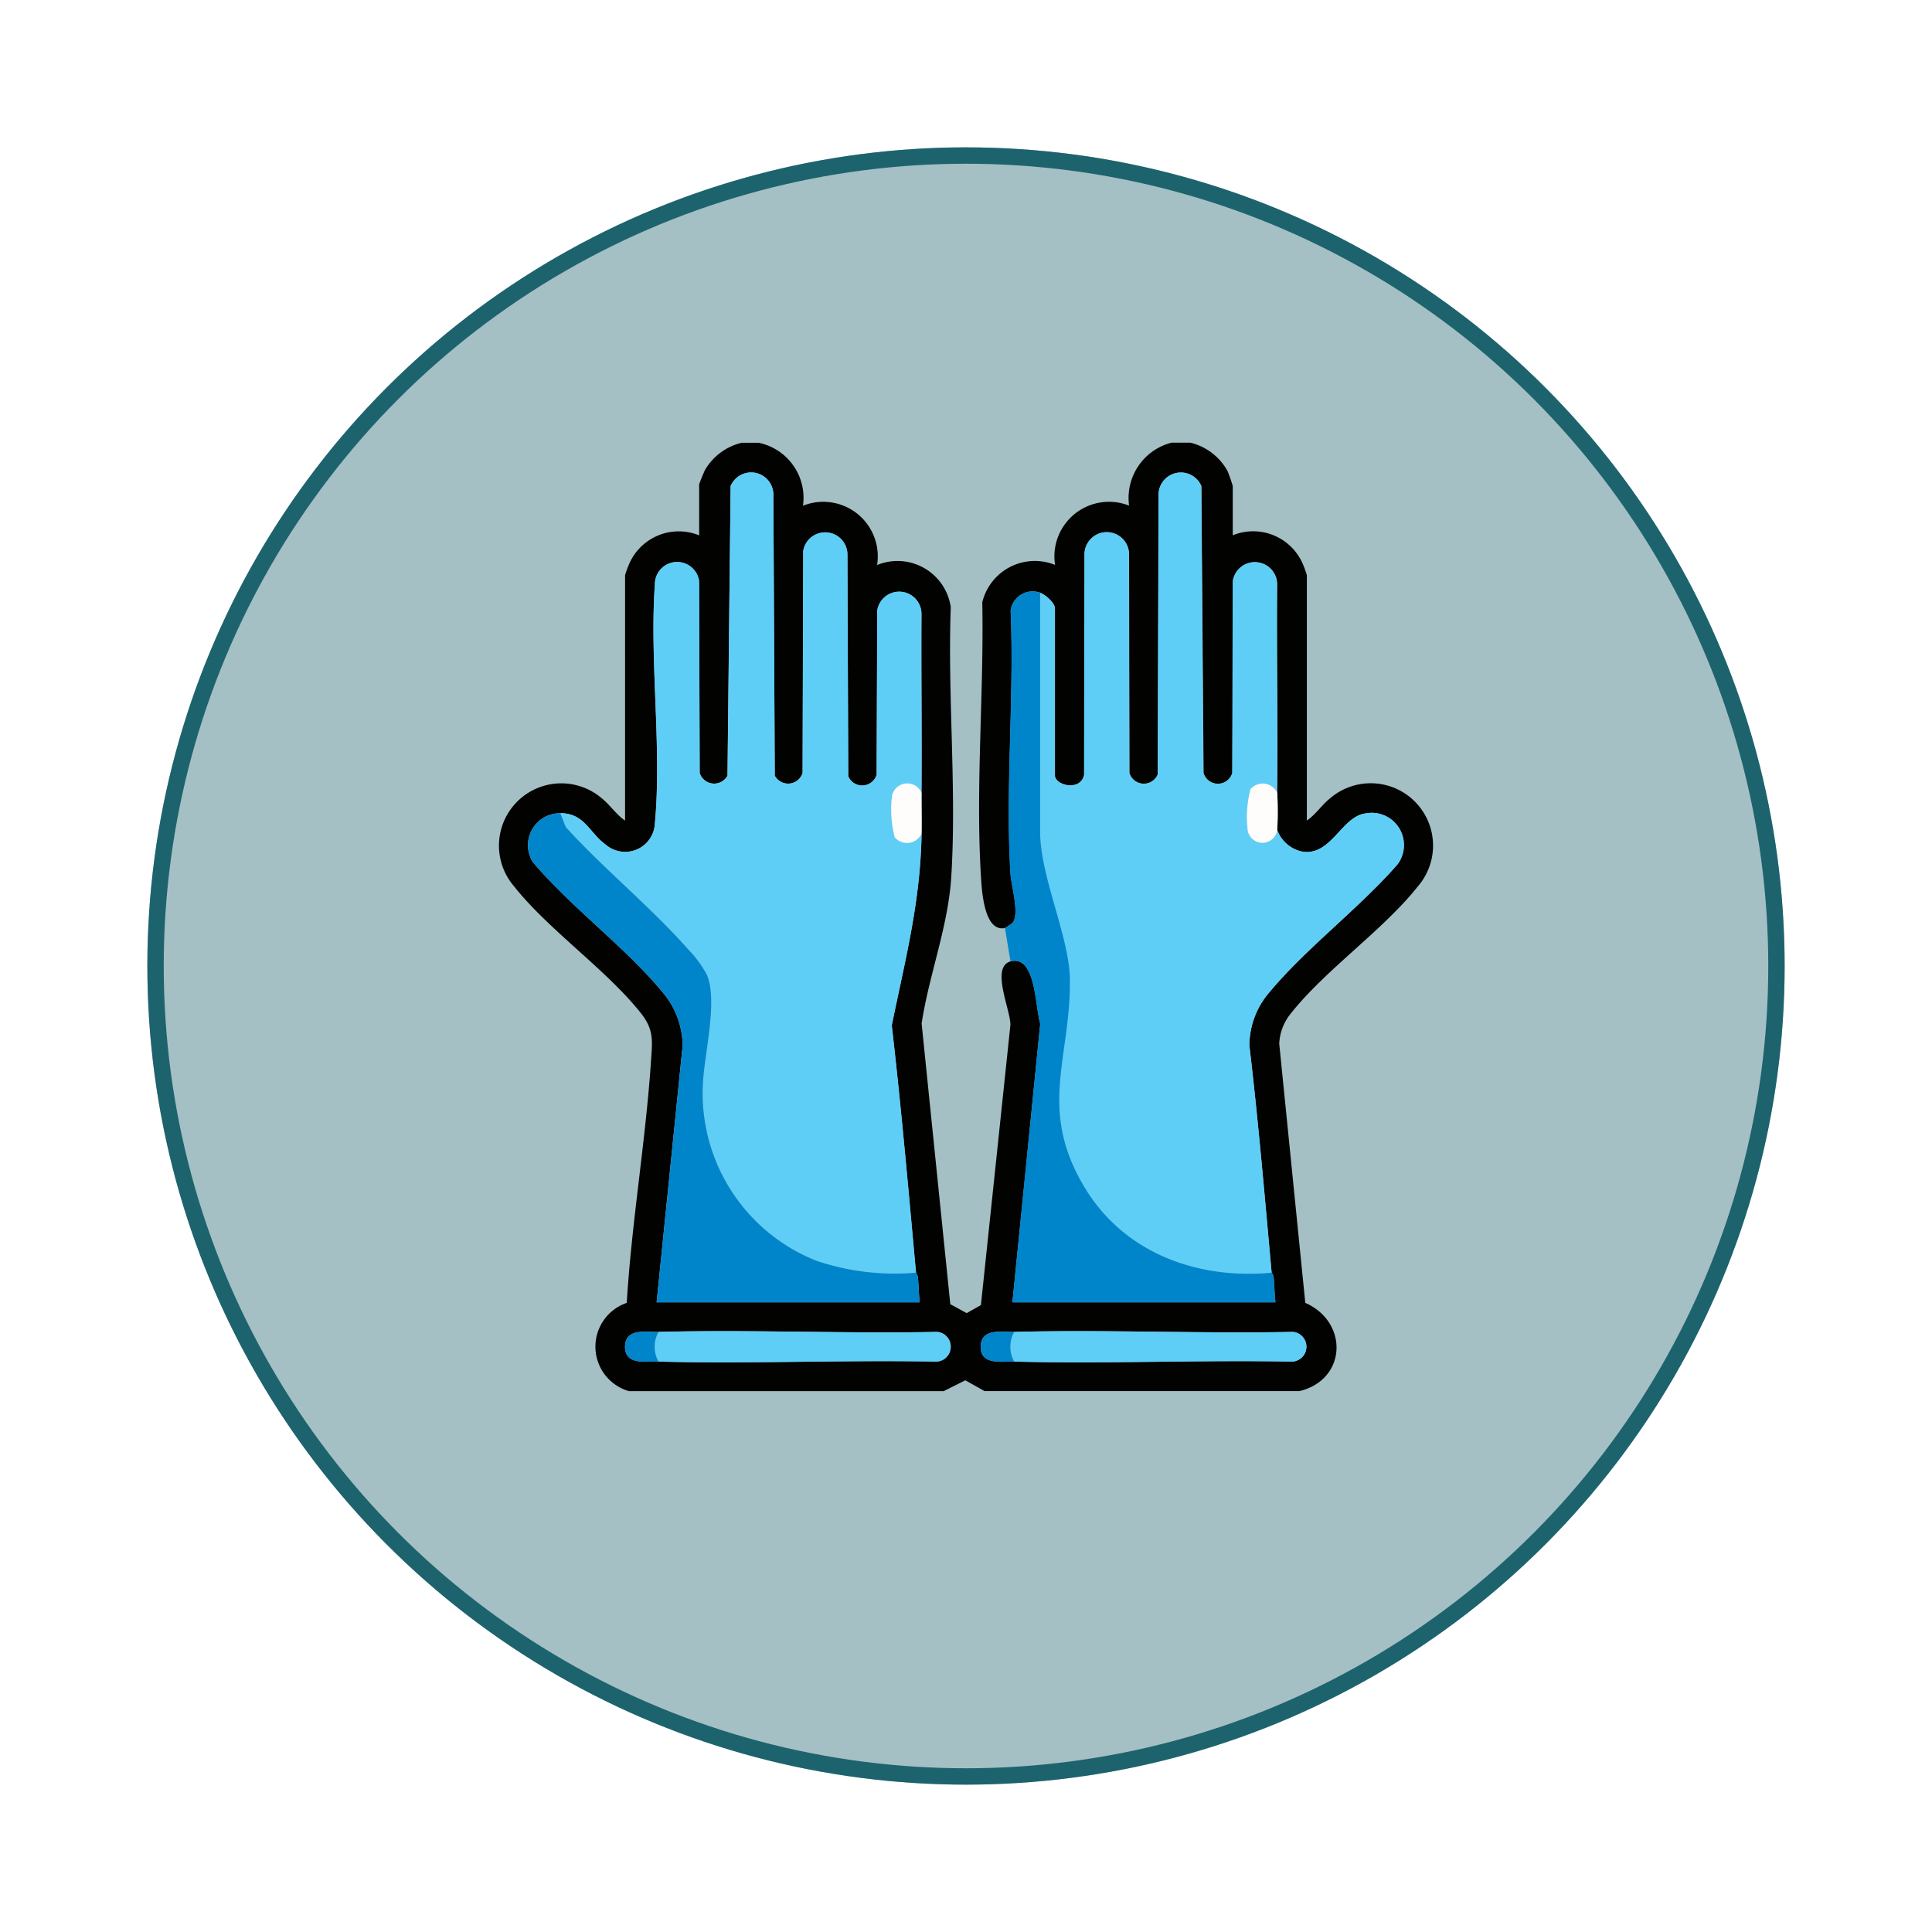 <svg xmlns="http://www.w3.org/2000/svg" xmlns:xlink="http://www.w3.org/1999/xlink" width="118" height="118" viewBox="0 0 118 118">
  <defs>
    <filter id="Ellipse_12115" x="0" y="0" width="118" height="118" filterUnits="userSpaceOnUse">
      <feOffset dy="3" input="SourceAlpha"/>
      <feGaussianBlur stdDeviation="3" result="blur"/>
      <feFlood flood-opacity="0.161"/>
      <feComposite operator="in" in2="blur"/>
      <feComposite in="SourceGraphic"/>
    </filter>
  </defs>
  <g id="Group_1198084" data-name="Group 1198084" transform="translate(9 6)">
    <g transform="matrix(1, 0, 0, 1, -9, -6)" filter="url(#Ellipse_12115)">
      <g id="Ellipse_12115-2" data-name="Ellipse 12115" transform="translate(9 6)" fill="#a4c0c4" stroke="#1d636d" stroke-width="1">
        <circle cx="50" cy="50" r="50" stroke="none"/>
        <circle cx="50" cy="50" r="49.5" fill="none"/>
      </g>
    </g>
    <g id="guantes-de-goma_copia" data-name="guantes-de-goma copia" transform="translate(18.66 21.075)">
      <path id="Path_1033916" data-name="Path 1033916" d="M18.669-.034a3.435,3.435,0,0,1,2.715,3.847A3.33,3.33,0,0,1,25.91,7.434a3.287,3.287,0,0,1,4.5,2.575c-.2,5.4.367,11.126.029,16.489-.19,3.017-1.356,5.962-1.809,8.94l1.751,17.142,1,.546.87-.49,1.8-17.1c.036-.87-1.237-3.556.012-3.892,1.56-.421,1.509,2.868,1.815,3.8l-1.7,17.023H50.236c-.053-.507-.063-1.029-.109-1.537a.67.67,0,0,0-.118-.273c-.421-4.616-.813-9.254-1.359-13.864a4.982,4.982,0,0,1,1.189-3.222c2.251-2.721,5.517-5.161,7.866-7.861a1.969,1.969,0,0,0-1.972-3.1c-1.471.193-2.114,2.682-3.919,2.316a2.084,2.084,0,0,1-1.465-1.308,21.768,21.768,0,0,0,0-2.263c.048-4.241-.036-8.487,0-12.729a1.358,1.358,0,0,0-2.7-.216l-.035,11.732a.921.921,0,0,1-1.762,0L45.719,2.614a1.359,1.359,0,0,0-2.611.573l-.05,17.035a.924.924,0,0,1-1.735-.086L41.3,6.7a1.359,1.359,0,0,0-2.715.113l-.024,13.44c-.231,1.035-1.786.635-1.786.024V10.09c0-.35-.581-.846-.905-.962a1.352,1.352,0,0,0-1.8,1.082c.228,5.269-.327,10.827-.012,16.063.047.763.579,2.5.124,3.023a4.3,4.3,0,0,1-.457.309c-1.281.267-1.417-2.275-1.469-3.112-.342-5.441.189-11.311.078-16.778a3.3,3.3,0,0,1,4.446-2.287A3.335,3.335,0,0,1,41.3,3.807,3.487,3.487,0,0,1,43.9-.04h1.131a3.53,3.53,0,0,1,2.282,1.733,8.523,8.523,0,0,1,.32.925v3a3.3,3.3,0,0,1,4.284,1.768,6.321,6.321,0,0,1,.241.664V23.041c.539-.364.913-.956,1.417-1.355a3.807,3.807,0,0,1,5.369,5.369c-2.114,2.672-5.636,5.085-7.75,7.751a3.147,3.147,0,0,0-.723,1.857L52.063,52.5c2.658,1.171,2.539,4.689-.355,5.389H32.474L31.3,57.229l-1.32.661H10.749A2.826,2.826,0,0,1,10.62,52.5c.3-4.945,1.154-9.871,1.484-14.808.081-1.208.18-1.875-.62-2.886-2.114-2.667-5.635-5.079-7.75-7.751A3.806,3.806,0,0,1,9.1,21.687c.5.4.878.991,1.417,1.355V8.055a6.2,6.2,0,0,1,.241-.664,3.3,3.3,0,0,1,4.284-1.768V2.513c0-.048.3-.771.359-.886A3.543,3.543,0,0,1,17.649-.034h1.018ZM6.562,22.595a1.95,1.95,0,0,0-1.681,2.981c2.34,2.776,5.693,5.227,7.961,7.992a5.1,5.1,0,0,1,1.19,3.221L12.444,52.465H28.511c-.053-.507-.063-1.029-.109-1.537a.669.669,0,0,0-.118-.273c-.459-5.031-.9-10.079-1.481-15.1.834-4.072,1.747-7.513,1.821-11.711.015-.828-.006-1.661,0-2.489.03-3.637-.023-7.28,0-10.919a1.358,1.358,0,0,0-2.7-.216L25.884,20.25a.923.923,0,0,1-1.735.086L24.1,6.809a1.358,1.358,0,0,0-2.7-.216L21.36,20.136a.926.926,0,0,1-1.7.166L19.574,3.188a1.359,1.359,0,0,0-2.611-.573L16.772,20.3a.926.926,0,0,1-1.7-.166L15.036,8.4a1.358,1.358,0,0,0-2.7.216c-.329,4.69.437,9.981,0,14.6a1.818,1.818,0,0,1-3,1.3c-1.006-.724-1.285-1.922-2.773-1.923Zm6,33.49c5.63.143,11.283-.107,16.914,0a.909.909,0,0,0,.116-1.813c-5.671.113-11.363-.142-17.03,0-.75.02-2-.238-2.044.851C10.463,56.325,11.767,56.064,12.559,56.085Zm21.724,0c5.63.143,11.283-.107,16.914,0a.909.909,0,0,0,.116-1.813c-5.671.113-11.363-.142-17.03,0-.75.02-2-.238-2.044.851C32.187,56.325,33.49,56.064,34.282,56.085Z" transform="translate(0)" fill="#020201"/>
      <path id="Path_1033917" data-name="Path 1033917" d="M49.813,31.589a.951.951,0,0,0-1.8.177,6.792,6.792,0,0,0,.166,2.536.98.98,0,0,0,1.638-.223c-.074,4.2-.987,7.638-1.821,11.711.578,5.025,1.023,10.074,1.481,15.1a14.918,14.918,0,0,1-6.108-.738,11,11,0,0,1-6.9-10.859c.094-1.831.913-4.966.246-6.585a7.016,7.016,0,0,0-1.15-1.566c-2.279-2.583-5.138-4.9-7.472-7.463l-.338-.849c1.487,0,1.767,1.2,2.773,1.923a1.818,1.818,0,0,0,3-1.3c.433-4.619-.333-9.91,0-14.6a1.358,1.358,0,0,1,2.7-.216l.035,11.732a.926.926,0,0,0,1.7.166l.19-17.687a1.359,1.359,0,0,1,2.611.573l.084,17.113a.926.926,0,0,0,1.7-.166l.035-13.543a1.358,1.358,0,0,1,2.7.216l.05,13.527a.924.924,0,0,0,1.735-.086l.035-10.035a1.358,1.358,0,0,1,2.7.216c-.023,3.639.029,7.28,0,10.919Z" transform="translate(-21.188 -10.238)" fill="#5fcef7"/>
      <path id="Path_1033918" data-name="Path 1033918" d="M236.448,31.572a.979.979,0,0,0-1.638-.223,6.793,6.793,0,0,0-.166,2.536.913.913,0,0,0,1.8-.05,2.084,2.084,0,0,0,1.465,1.308c1.806.365,2.448-2.123,3.919-2.316a1.969,1.969,0,0,1,1.972,3.1c-2.349,2.7-5.615,5.14-7.866,7.861a4.979,4.979,0,0,0-1.189,3.222c.546,4.61.94,9.248,1.359,13.864-4.53.433-9-1.193-11.406-5.17-2.919-4.821-.857-7.92-.923-12.758-.036-2.625-1.827-6.264-1.819-9.053l0-14.544c.324.116.905.611.905.962V30.5c0,.611,1.555,1.011,1.786-.024l.024-13.44a1.359,1.359,0,0,1,2.715-.113l.024,13.44a.923.923,0,0,0,1.735.086l.05-17.035a1.359,1.359,0,0,1,2.611-.573l.128,17.522a.921.921,0,0,0,1.762,0l.035-11.732a1.358,1.358,0,0,1,2.7.216c-.038,4.242.048,8.489,0,12.729Z" transform="translate(-186.099 -10.221)" fill="#5fcef7"/>
      <path id="Path_1033919" data-name="Path 1033919" d="M209.908,60.256l0,14.544c-.007,2.789,1.782,6.428,1.819,9.053.066,4.837-2,7.935.923,12.758,2.408,3.975,6.876,5.6,11.406,5.17a.681.681,0,0,1,.118.273c.045.508.056,1.029.109,1.537H208.213l1.7-17.023c-.306-.928-.255-4.216-1.815-3.8l-.339-2.037a4.006,4.006,0,0,0,.457-.309c.456-.522-.077-2.26-.124-3.023-.315-5.236.24-10.794.012-16.063a1.352,1.352,0,0,1,1.8-1.082Z" transform="translate(-174.042 -51.126)" fill="#0085cb"/>
      <path id="Path_1033920" data-name="Path 1033920" d="M16.839,150l.338.849c2.334,2.562,5.191,4.882,7.472,7.463a7.017,7.017,0,0,1,1.15,1.566c.667,1.619-.154,4.754-.246,6.585a11,11,0,0,0,6.9,10.859,14.917,14.917,0,0,0,6.108.738.681.681,0,0,1,.118.273c.045.508.056,1.029.109,1.537H22.723l1.589-15.676a5.115,5.115,0,0,0-1.19-3.221c-2.269-2.765-5.622-5.215-7.961-7.992A1.95,1.95,0,0,1,16.841,150Z" transform="translate(-10.277 -127.405)" fill="#0085cb"/>
      <path id="Path_1033921" data-name="Path 1033921" d="M66.185,361.552a1.87,1.87,0,0,1,0-1.81c5.668-.145,11.36.11,17.03,0a.909.909,0,0,1-.116,1.813C77.466,361.445,71.813,361.7,66.185,361.552Z" transform="translate(-53.626 -305.467)" fill="#5fcef7"/>
      <path id="Path_1033922" data-name="Path 1033922" d="M210.185,361.552a1.87,1.87,0,0,1,0-1.81c5.668-.145,11.36.11,17.03,0a.909.909,0,0,1-.116,1.813C221.466,361.445,215.813,361.7,210.185,361.552Z" transform="translate(-175.902 -305.467)" fill="#5fcef7"/>
      <path id="Path_1033923" data-name="Path 1033923" d="M163.606,138.54c-.006.828.015,1.661,0,2.489a.98.98,0,0,1-1.638.223,6.8,6.8,0,0,1-.166-2.536A.951.951,0,0,1,163.606,138.54Z" transform="translate(-134.98 -117.19)" fill="#fefdfb"/>
      <path id="Path_1033924" data-name="Path 1033924" d="M307.606,138.488a21.755,21.755,0,0,1,0,2.263.913.913,0,0,1-1.8.05,6.792,6.792,0,0,1,.166-2.536A.98.98,0,0,1,307.606,138.488Z" transform="translate(-257.257 -117.138)" fill="#fefdfb"/>
      <path id="Path_1033925" data-name="Path 1033925" d="M55.986,359.924a1.87,1.87,0,0,0,0,1.81c-.792-.02-2.1.24-2.044-.959C53.989,359.686,55.236,359.944,55.986,359.924Z" transform="translate(-43.427 -305.649)" fill="#0085cb"/>
      <path id="Path_1033926" data-name="Path 1033926" d="M199.986,359.924a1.87,1.87,0,0,0,0,1.81c-.792-.02-2.1.24-2.044-.959C197.989,359.686,199.236,359.944,199.986,359.924Z" transform="translate(-165.703 -305.649)" fill="#0085cb"/>
    </g>
  </g>
</svg>
